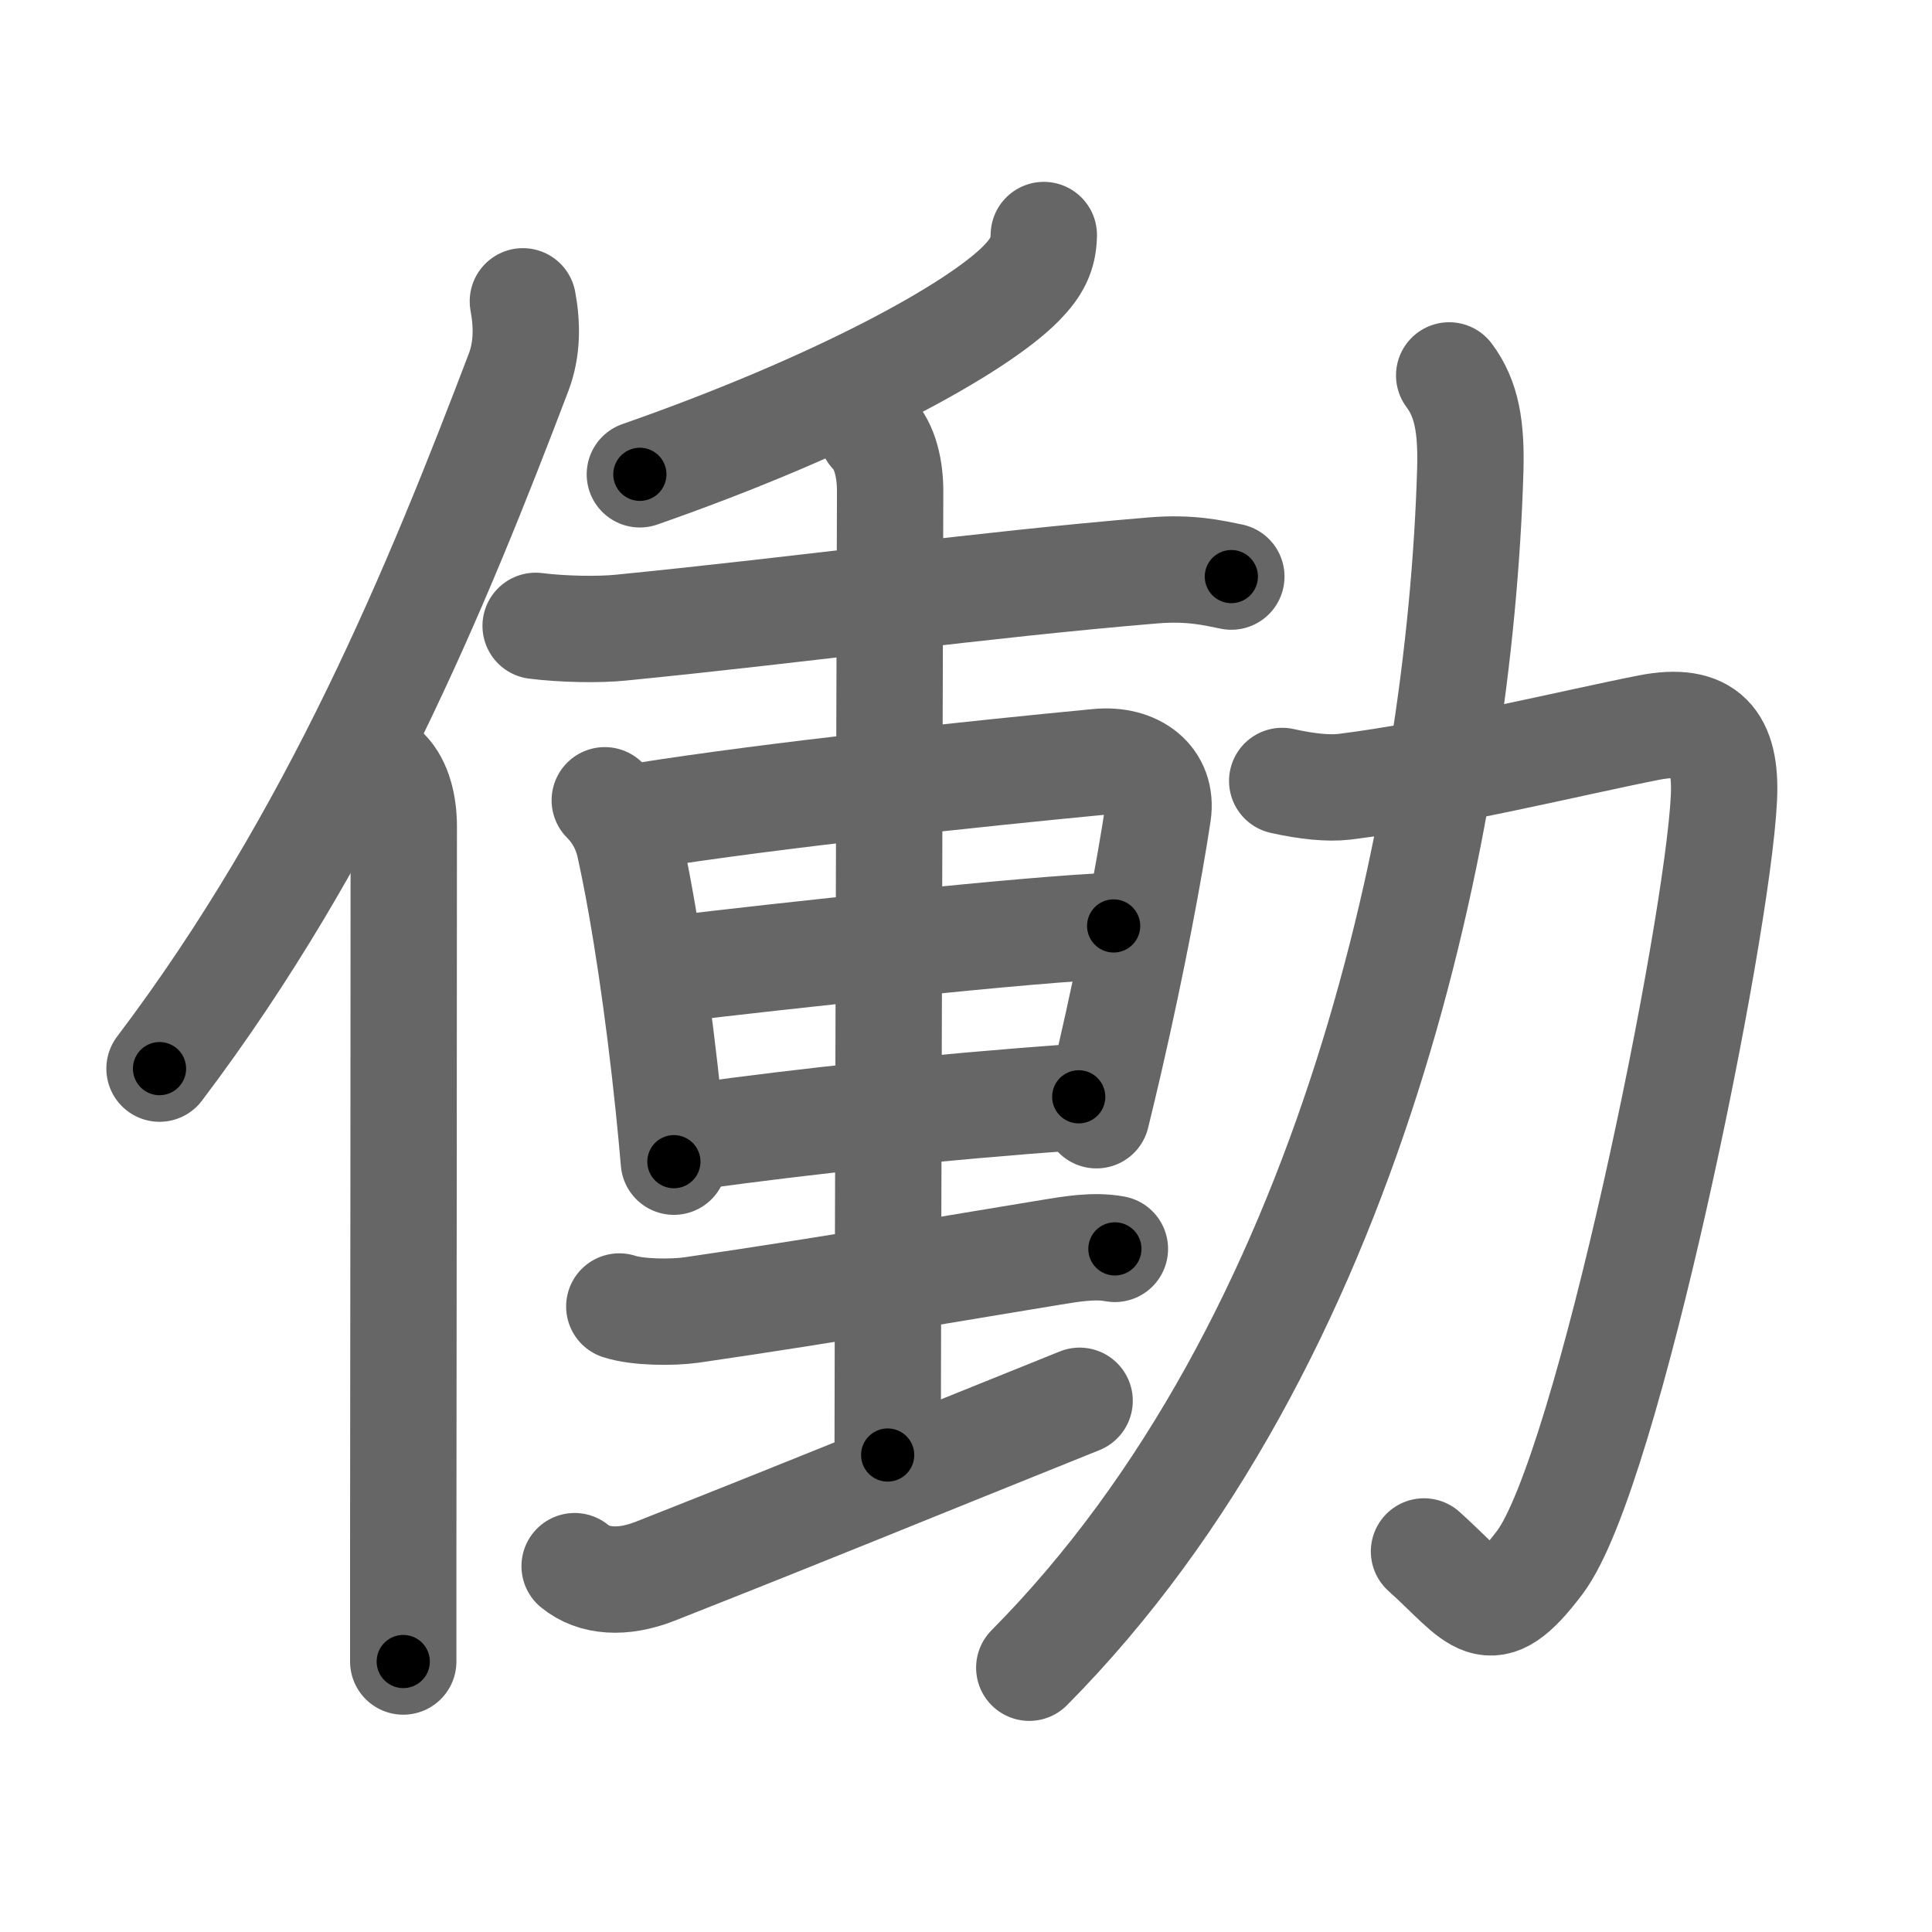 <svg xmlns="http://www.w3.org/2000/svg" viewBox="0 0 109 109" id="50cd"><g fill="none" stroke="#666" stroke-width="6" stroke-linecap="round" stroke-linejoin="round"><g><g><path d="M29.5,17c0.25,1.35,0.25,2.7-0.24,4C24.7,32.98,18.88,47.23,9,60.29" /><path d="M21.78,43.5c0.73,0.73,1,1.97,1,3.12c0,10.4-0.02,29.95-0.03,41c0,2.58,0,4.69,0,6.12" /></g><g p4:phon="動" xmlns:p4="http://kanjivg.tagaini.net"><g><g><g><path d="M58.89,13.26c-0.02,1.11-0.41,1.84-1.27,2.72c-2.51,2.56-10.37,6.88-21.52,10.78" /></g><g><path d="M30.22,35.31c1.51,0.19,3.54,0.23,4.81,0.1c10.52-1.04,20.28-2.42,30.05-3.23c2.08-0.17,3.35,0.14,4.39,0.35" /></g></g><g><path d="M34.12,45.15c0.87,0.87,1.27,1.88,1.43,2.72c0.83,3.78,1.62,9.21,2.17,14.51c0.11,1.06,0.21,2.12,0.3,3.16" /><path d="M36.13,46.05c7.57-1.21,19.25-2.43,25.82-3.06c2.1-0.2,3.67,0.98,3.38,2.91c-0.49,3.24-1.45,8.35-2.72,13.87c-0.24,1.04-0.49,2.09-0.75,3.15" /><path d="M38.26,54.64c5.24-0.64,20.12-2.26,24.57-2.4" /><path d="M39.38,64.09c6.12-0.84,13-1.59,21.48-2.21" /><g><g><path d="M49.19,24.41c0.76,0.76,1.03,2.09,1.03,3.29c0,0.88-0.14,48.42-0.14,54.39" /></g></g><path d="M34.94,73.71c1.03,0.34,2.98,0.35,4.06,0.2c8-1.16,15.88-2.54,20.26-3.25c1.17-0.19,2.45-0.42,3.64-0.2" /><path d="M32.42,88.36c1.08,0.89,2.71,1.01,4.56,0.28c9.7-3.83,12.81-5.14,23.93-9.61" /></g></g><g><path d="M72.34,44.06c1.41,0.32,2.64,0.43,3.49,0.33c5.57-0.69,13.03-2.52,17.2-3.34c3.24-0.63,4.39,0.73,4.23,3.99c-0.36,7.5-6.56,38.02-10.38,43.1c-2.93,3.89-3.46,2.15-6.54-0.61" /><path d="M81.76,21.18c0.99,1.32,1.26,2.91,1.19,5.37c-0.58,19.58-6.7,49.2-24.88,67.54" /></g></g></g></g><g fill="none" stroke="#000" stroke-width="3" stroke-linecap="round" stroke-linejoin="round"><path d="M29.5,17c0.25,1.35,0.25,2.7-0.24,4C24.7,32.98,18.88,47.23,9,60.29" stroke-dasharray="48.424" stroke-dashoffset="48.424"><animate attributeName="stroke-dashoffset" values="48.424;48.424;0" dur="0.484s" fill="freeze" begin="0s;50cd.click" /></path><path d="M21.78,43.5c0.73,0.73,1,1.97,1,3.12c0,10.4-0.02,29.95-0.03,41c0,2.58,0,4.69,0,6.12" stroke-dasharray="50.478" stroke-dashoffset="50.478"><animate attributeName="stroke-dashoffset" values="50.478" fill="freeze" begin="50cd.click" /><animate attributeName="stroke-dashoffset" values="50.478;50.478;0" keyTimes="0;0.489;1" dur="0.989s" fill="freeze" begin="0s;50cd.click" /></path><path d="M58.89,13.26c-0.02,1.11-0.41,1.84-1.27,2.72c-2.51,2.56-10.37,6.88-21.52,10.78" stroke-dasharray="27.29" stroke-dashoffset="27.29"><animate attributeName="stroke-dashoffset" values="27.29" fill="freeze" begin="50cd.click" /><animate attributeName="stroke-dashoffset" values="27.29;27.29;0" keyTimes="0;0.784;1" dur="1.262s" fill="freeze" begin="0s;50cd.click" /></path><path d="M30.22,35.31c1.51,0.19,3.54,0.23,4.81,0.1c10.52-1.04,20.28-2.42,30.05-3.23c2.08-0.17,3.35,0.14,4.39,0.35" stroke-dasharray="39.467" stroke-dashoffset="39.467"><animate attributeName="stroke-dashoffset" values="39.467" fill="freeze" begin="50cd.click" /><animate attributeName="stroke-dashoffset" values="39.467;39.467;0" keyTimes="0;0.762;1" dur="1.657s" fill="freeze" begin="0s;50cd.click" /></path><path d="M34.12,45.15c0.87,0.87,1.27,1.88,1.43,2.72c0.83,3.78,1.62,9.21,2.17,14.51c0.11,1.06,0.21,2.12,0.3,3.16" stroke-dasharray="20.973" stroke-dashoffset="20.973"><animate attributeName="stroke-dashoffset" values="20.973" fill="freeze" begin="50cd.click" /><animate attributeName="stroke-dashoffset" values="20.973;20.973;0" keyTimes="0;0.888;1" dur="1.867s" fill="freeze" begin="0s;50cd.click" /></path><path d="M36.13,46.05c7.57-1.21,19.25-2.43,25.82-3.06c2.1-0.2,3.67,0.98,3.38,2.91c-0.49,3.24-1.45,8.35-2.72,13.87c-0.24,1.04-0.49,2.09-0.75,3.15" stroke-dasharray="48.623" stroke-dashoffset="48.623"><animate attributeName="stroke-dashoffset" values="48.623" fill="freeze" begin="50cd.click" /><animate attributeName="stroke-dashoffset" values="48.623;48.623;0" keyTimes="0;0.793;1" dur="2.353s" fill="freeze" begin="0s;50cd.click" /></path><path d="M38.26,54.64c5.24-0.64,20.12-2.26,24.57-2.4" stroke-dasharray="24.692" stroke-dashoffset="24.692"><animate attributeName="stroke-dashoffset" values="24.692" fill="freeze" begin="50cd.click" /><animate attributeName="stroke-dashoffset" values="24.692;24.692;0" keyTimes="0;0.905;1" dur="2.6s" fill="freeze" begin="0s;50cd.click" /></path><path d="M39.38,64.09c6.12-0.84,13-1.59,21.48-2.21" stroke-dasharray="21.598" stroke-dashoffset="21.598"><animate attributeName="stroke-dashoffset" values="21.598" fill="freeze" begin="50cd.click" /><animate attributeName="stroke-dashoffset" values="21.598;21.598;0" keyTimes="0;0.923;1" dur="2.816s" fill="freeze" begin="0s;50cd.click" /></path><path d="M49.19,24.41c0.76,0.76,1.03,2.09,1.03,3.29c0,0.88-0.14,48.42-0.14,54.39" stroke-dasharray="57.922" stroke-dashoffset="57.922"><animate attributeName="stroke-dashoffset" values="57.922" fill="freeze" begin="50cd.click" /><animate attributeName="stroke-dashoffset" values="57.922;57.922;0" keyTimes="0;0.829;1" dur="3.395s" fill="freeze" begin="0s;50cd.click" /></path><path d="M34.94,73.71c1.03,0.34,2.98,0.35,4.06,0.2c8-1.16,15.88-2.54,20.26-3.25c1.17-0.19,2.45-0.42,3.64-0.2" stroke-dasharray="28.275" stroke-dashoffset="28.275"><animate attributeName="stroke-dashoffset" values="28.275" fill="freeze" begin="50cd.click" /><animate attributeName="stroke-dashoffset" values="28.275;28.275;0" keyTimes="0;0.923;1" dur="3.678s" fill="freeze" begin="0s;50cd.click" /></path><path d="M32.42,88.36c1.08,0.89,2.71,1.01,4.56,0.28c9.7-3.83,12.81-5.14,23.93-9.61" stroke-dasharray="30.583" stroke-dashoffset="30.583"><animate attributeName="stroke-dashoffset" values="30.583" fill="freeze" begin="50cd.click" /><animate attributeName="stroke-dashoffset" values="30.583;30.583;0" keyTimes="0;0.923;1" dur="3.984s" fill="freeze" begin="0s;50cd.click" /></path><path d="M72.34,44.06c1.41,0.32,2.64,0.43,3.49,0.33c5.57-0.69,13.03-2.52,17.2-3.34c3.24-0.63,4.39,0.73,4.23,3.99c-0.36,7.5-6.56,38.02-10.38,43.1c-2.93,3.89-3.46,2.15-6.54-0.61" stroke-dasharray="81.31" stroke-dashoffset="81.31"><animate attributeName="stroke-dashoffset" values="81.31" fill="freeze" begin="50cd.click" /><animate attributeName="stroke-dashoffset" values="81.31;81.31;0" keyTimes="0;0.867;1" dur="4.595s" fill="freeze" begin="0s;50cd.click" /></path><path d="M81.76,21.18c0.99,1.32,1.26,2.91,1.19,5.37c-0.58,19.58-6.7,49.2-24.88,67.54" stroke-dasharray="79.17" stroke-dashoffset="79.17"><animate attributeName="stroke-dashoffset" values="79.17" fill="freeze" begin="50cd.click" /><animate attributeName="stroke-dashoffset" values="79.17;79.17;0" keyTimes="0;0.885;1" dur="5.19s" fill="freeze" begin="0s;50cd.click" /></path></g></svg>
